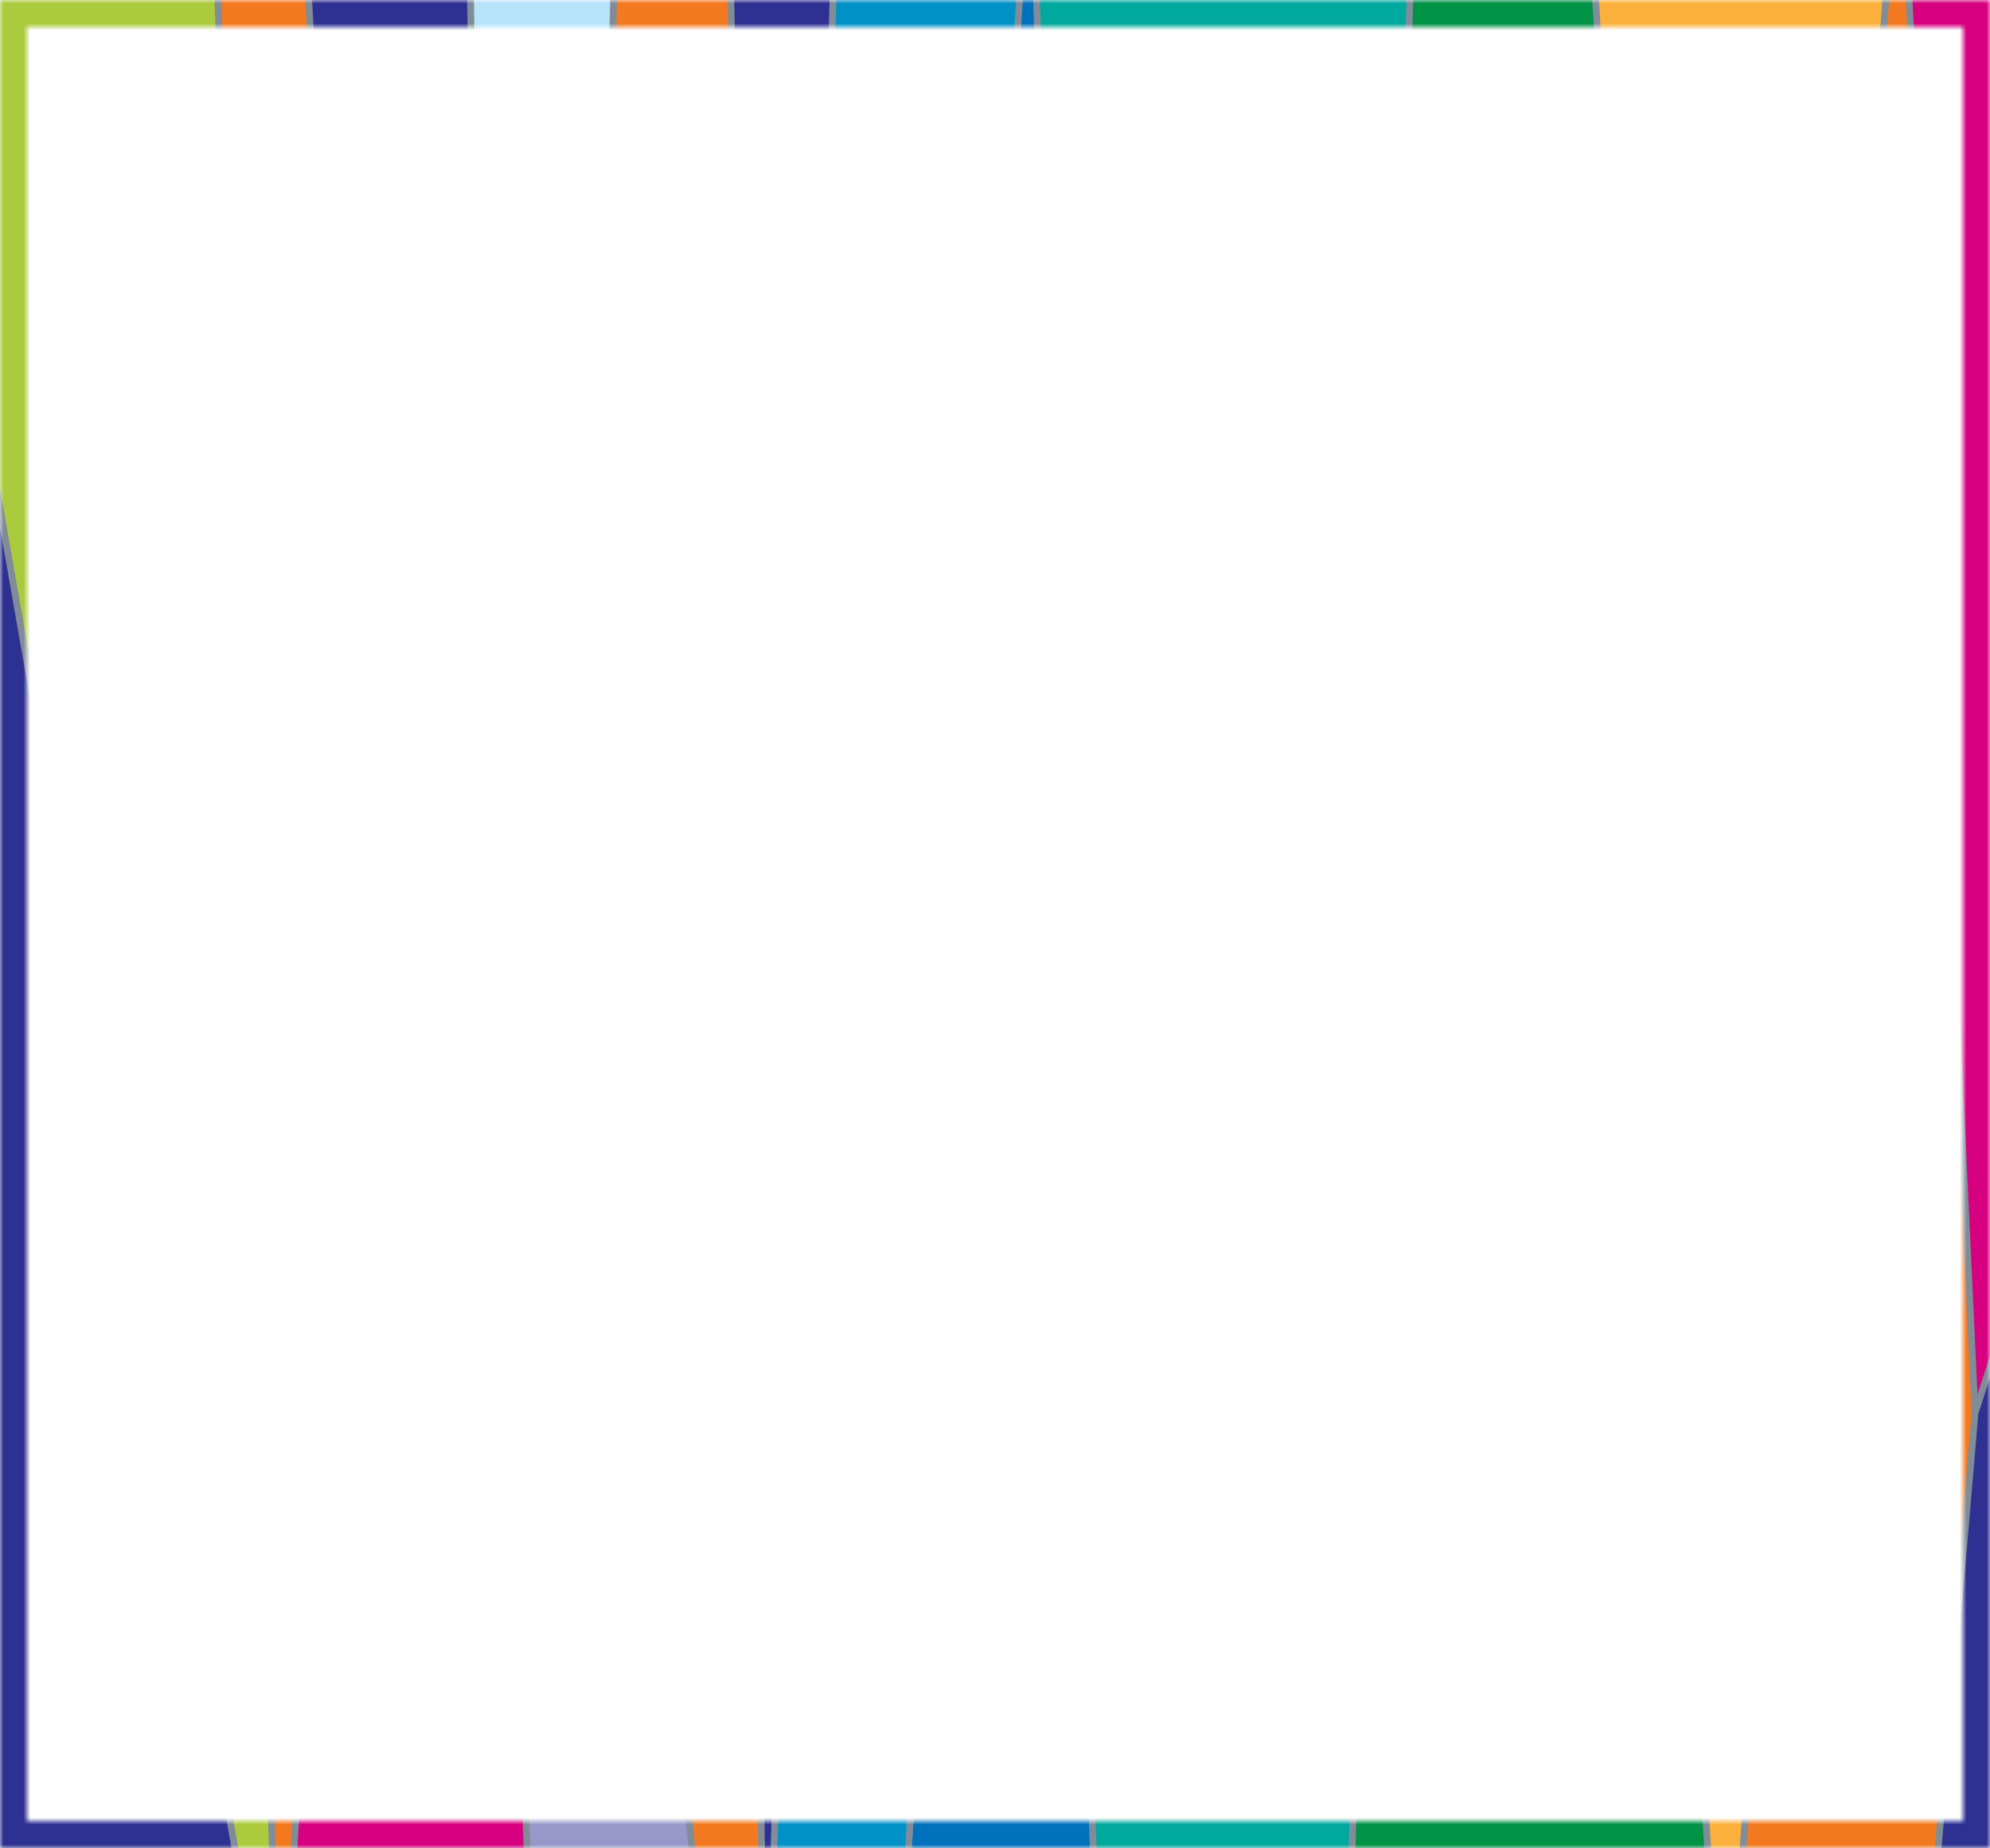 <svg width="295" height="274" viewBox="0 0 295 274" fill="none" xmlns="http://www.w3.org/2000/svg">
<mask id="mask0_2821_1700" style="mask-type:alpha" maskUnits="userSpaceOnUse" x="0" y="0" width="295" height="274">
<rect x="2" y="2" width="291" height="270" stroke="#2E3192" stroke-width="4"/>
</mask>
<g mask="url(#mask0_2821_1700)">
<path d="M-82 -28L-76.575 121.041L-44.892 200.219L-52.921 -28H-82Z" fill="#B8E4FA"/>
<path d="M-52.921 -28L-44.892 200.219L-13.208 -0.055L-17.982 -28H-52.921Z" fill="#0091C7"/>
<path d="M-76.575 121.041L-82 -28V312H-38.815L-44.892 200.219L-76.575 121.041Z" fill="#0071BC"/>
<path d="M-44.892 200.219L-38.815 312L-13.208 -0.055L-44.892 200.219Z" fill="#00A99D"/>
<path d="M-13.208 -0.055L-38.815 312H-14.293L-13.208 -0.055Z" fill="#ACCA3E"/>
<path d="M-13.208 -0.055L-14.293 312H41.478L-13.208 -0.055Z" fill="#2E3192"/>
<path d="M-17.982 -28L-13.208 -0.055L41.478 312L31.496 -28H-17.982Z" fill="#ACCA3E"/>
<path d="M31.496 -28L41.478 312L52.111 121.041L44.299 -28H31.496Z" fill="#F37920"/>
<path d="M52.111 121.041L41.478 312H79.454L70.991 69.808L52.111 121.041Z" fill="#D60080"/>
<path d="M44.299 -28L52.111 121.041L70.991 69.808L69.255 -28H44.299Z" fill="#2E3192"/>
<path d="M70.991 69.808L79.454 312H106.147L88.135 121.041L70.991 69.808Z" fill="#9798C9"/>
<path d="M124.375 -28L113.525 312H132.405L152.804 -28H124.375Z" fill="#0091C7"/>
<path d="M152.804 -28L132.405 312H163.22L152.804 -28Z" fill="#0071BC"/>
<path d="M152.804 -28L163.22 312H199.243L209.877 -28H152.804Z" fill="#00A99D"/>
<path d="M209.877 -28L199.243 312H255.449L234.833 -28H209.877Z" fill="#009245"/>
<path d="M234.833 -28L255.449 312L281.707 -28H234.833Z" fill="#FBB03B"/>
<path d="M281.707 -28L255.449 312H284.094L292.774 209.534L281.707 -28Z" fill="#F37920"/>
<path d="M281.707 -28L292.774 209.534L331.836 88.438L318.815 -28H281.707Z" fill="#D60080"/>
<path d="M292.774 209.534L284.094 312H314.909L331.836 88.438L292.774 209.534Z" fill="#2E3192"/>
<path d="M331.836 88.438L314.909 312H355.056L351.367 88.438H331.836Z" fill="#E97FC0"/>
<path d="M318.815 -28L331.836 88.438H351.367L362 -28H318.815Z" fill="#9798C9"/>
<path d="M351.367 88.438L355.056 312H362V-28L351.367 88.438Z" fill="#F9BC90"/>
<path d="M69.255 -28L70.991 69.808L88.135 121.041L91.607 -28H69.255Z" fill="#B8E4FA"/>
<path d="M107.883 -28L113.525 312L124.375 -28H107.883Z" fill="#2E3192"/>
<path d="M91.607 -28L88.135 121.041L106.147 312H113.525L107.883 -28H91.607Z" fill="#F37920"/>
<path d="M-82 -28L-76.575 121.041L-44.892 200.219M-82 -28H-52.921M-82 -28V312H-38.815M-44.892 200.219L-52.921 -28M-44.892 200.219L-38.815 312M-44.892 200.219L-13.208 -0.055M-52.921 -28H-17.982M-38.815 312L-13.208 -0.055M-38.815 312H-14.293M-13.208 -0.055L-17.982 -28M-13.208 -0.055L-14.293 312M-13.208 -0.055L41.478 312M-17.982 -28H31.496M-14.293 312H41.478M41.478 312L31.496 -28M41.478 312L52.111 121.041M41.478 312H79.454M31.496 -28H44.299M44.299 -28L52.111 121.041M44.299 -28H69.255M52.111 121.041L70.991 69.808M79.454 312L70.991 69.808M79.454 312H106.147M70.991 69.808L69.255 -28M70.991 69.808L88.135 121.041M69.255 -28H91.607M88.135 121.041L91.607 -28M88.135 121.041L106.147 312M91.607 -28H107.883M106.147 312H113.525M113.525 312L107.883 -28M113.525 312L124.375 -28M113.525 312H132.405M107.883 -28H124.375M124.375 -28H152.804M152.804 -28L132.405 312M152.804 -28L163.22 312M152.804 -28H209.877M132.405 312H163.22M163.22 312H199.243M199.243 312L209.877 -28M199.243 312H255.449M209.877 -28H234.833M234.833 -28L255.449 312M234.833 -28H281.707M255.449 312L281.707 -28M255.449 312H284.094M281.707 -28L292.774 209.534M281.707 -28H318.815M292.774 209.534L284.094 312M292.774 209.534L331.836 88.438M284.094 312H314.909M314.909 312L331.836 88.438M314.909 312H355.056M331.836 88.438L318.815 -28M331.836 88.438H351.367M318.815 -28H362M351.367 88.438L355.056 312M351.367 88.438L362 -28M355.056 312H362V-28" stroke="#818C99"/>
</g>
</svg>
